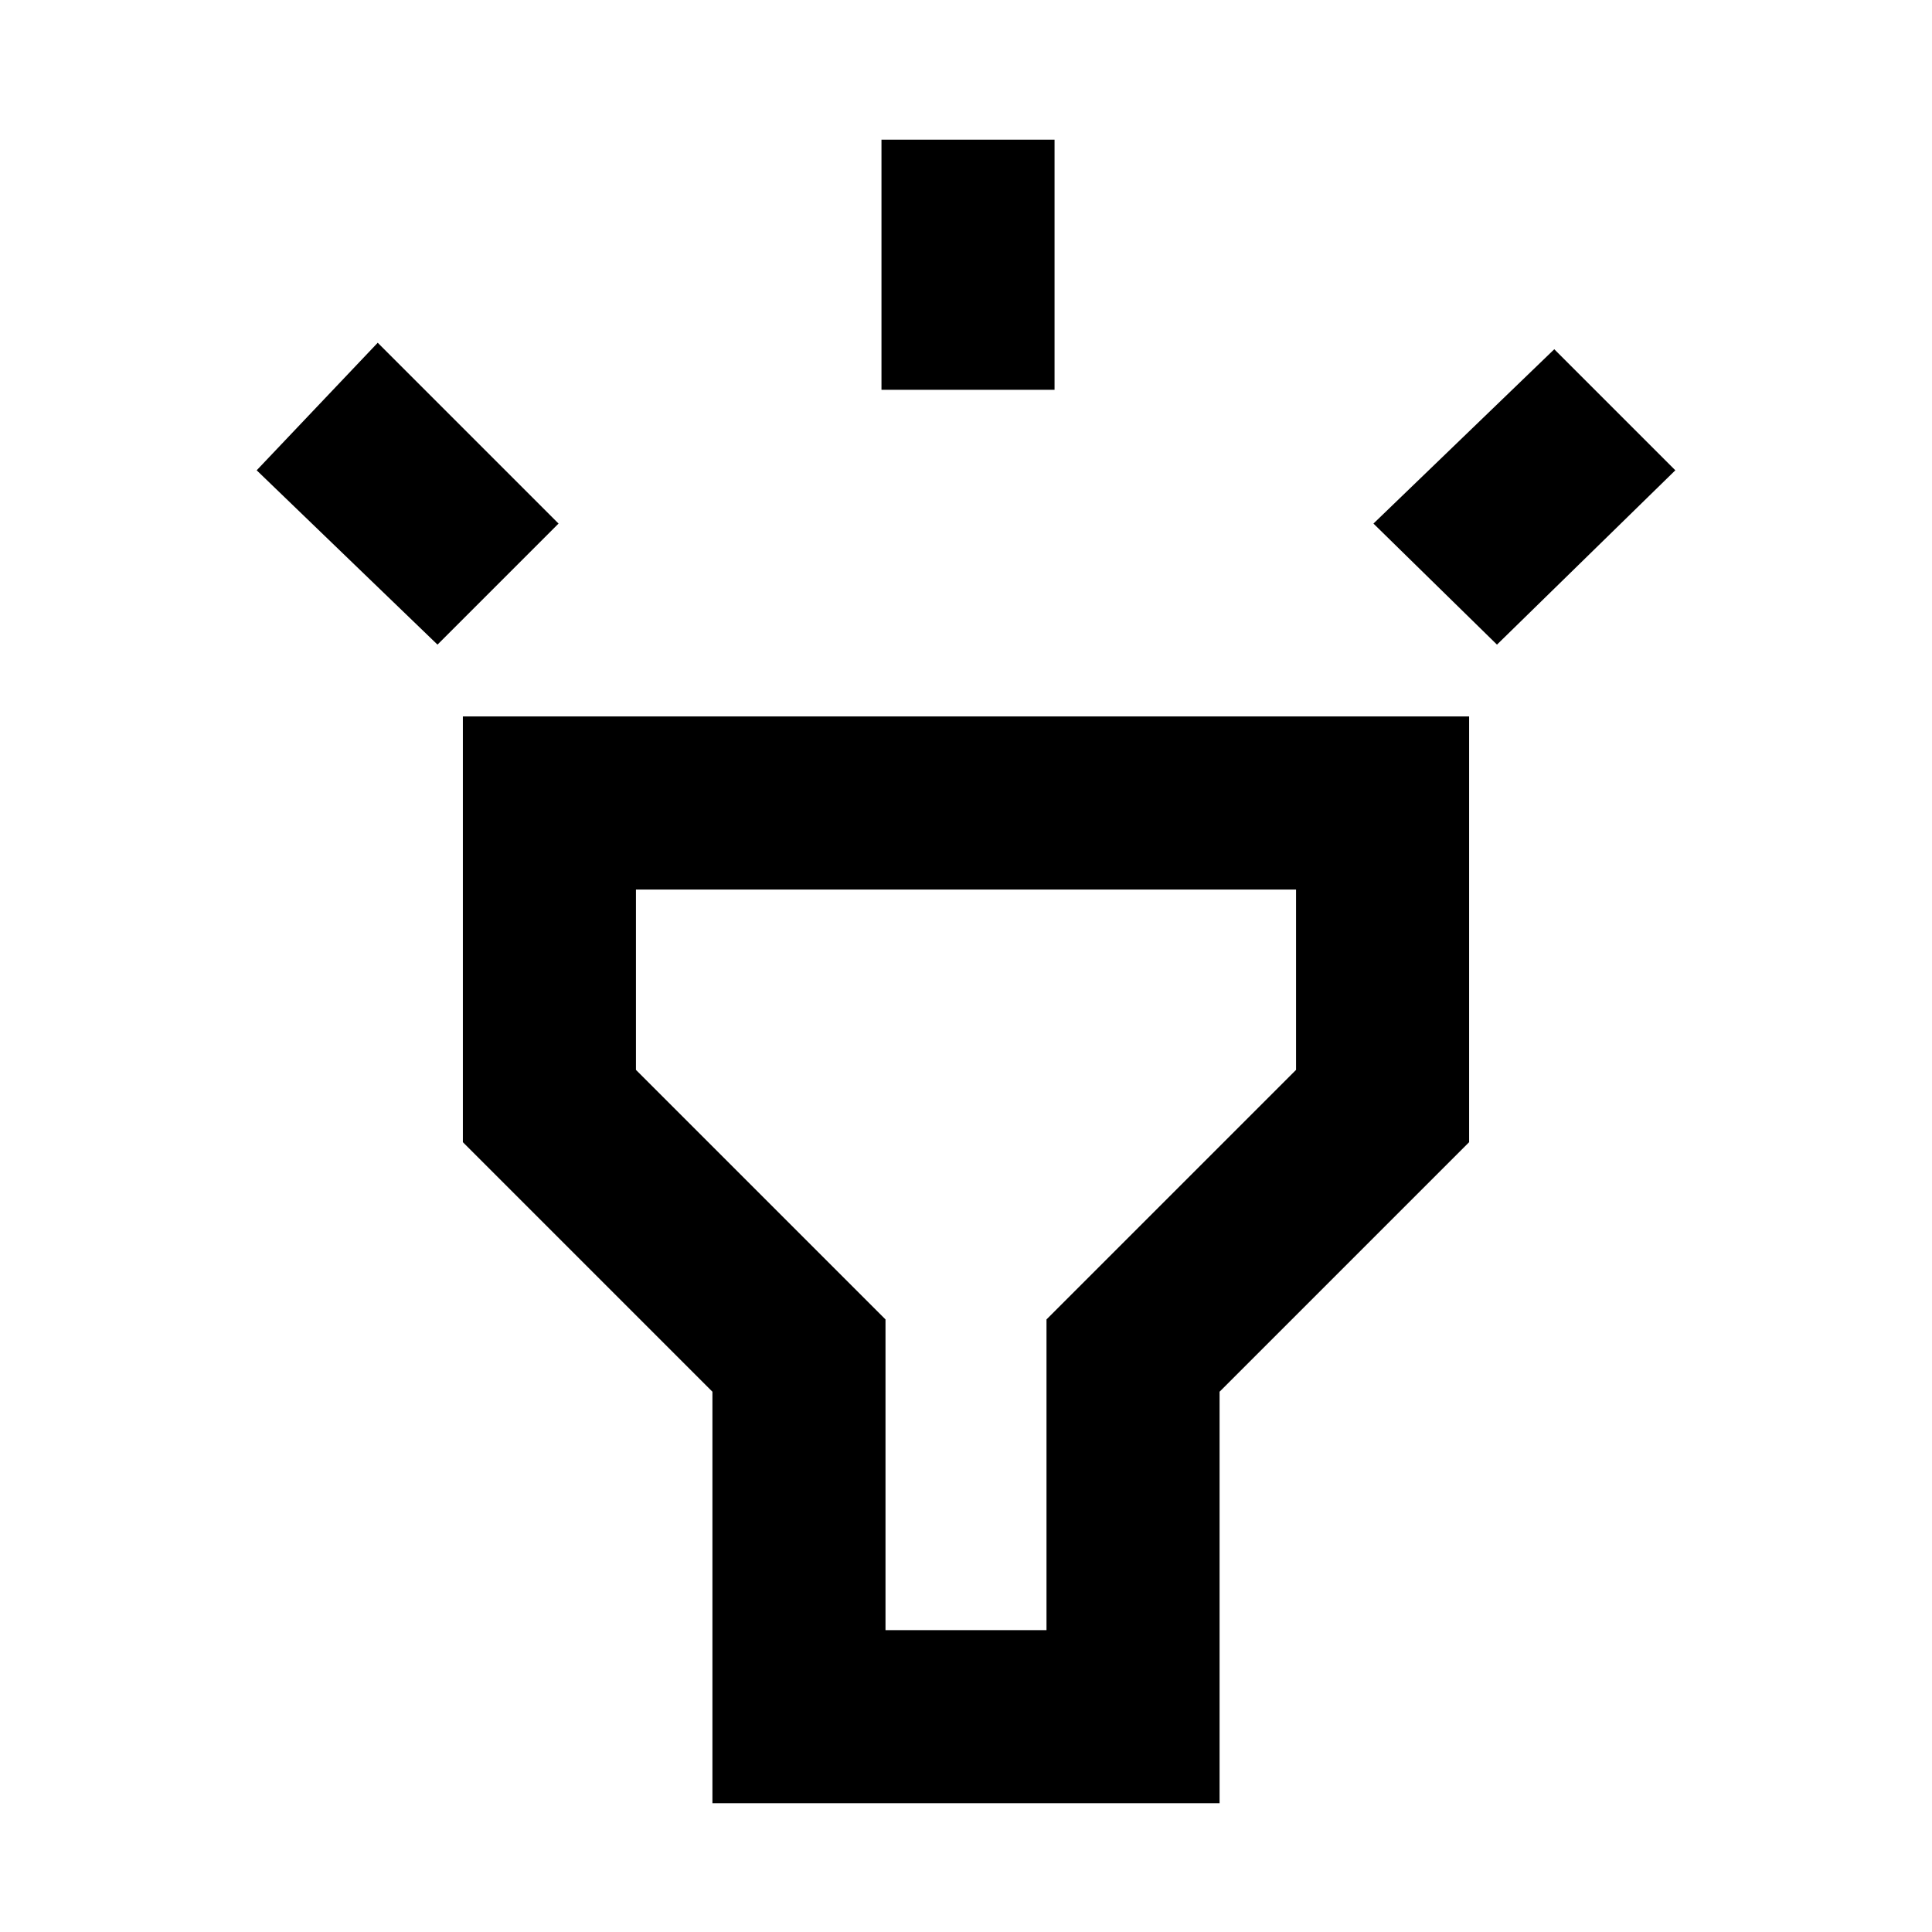 <svg xmlns="http://www.w3.org/2000/svg" height="24" viewBox="0 -960 960 960" width="24"><path d="m217.39-639.69-89.85-86.62 60.15-63.38 89.85 89.85-60.15 60.15ZM438-766.31v-124.3h86v124.3h-86Zm305.84 126.62-61.38-60.15 89.85-86.62 60.15 60.15-88.62 86.62ZM354-64v-204.46l-124-124V-604h500v211.54l-124 124V-64H354Zm86-86h80v-154.38l124-124V-518H316v89.62l124 124V-150Zm40-184Z"/></svg>